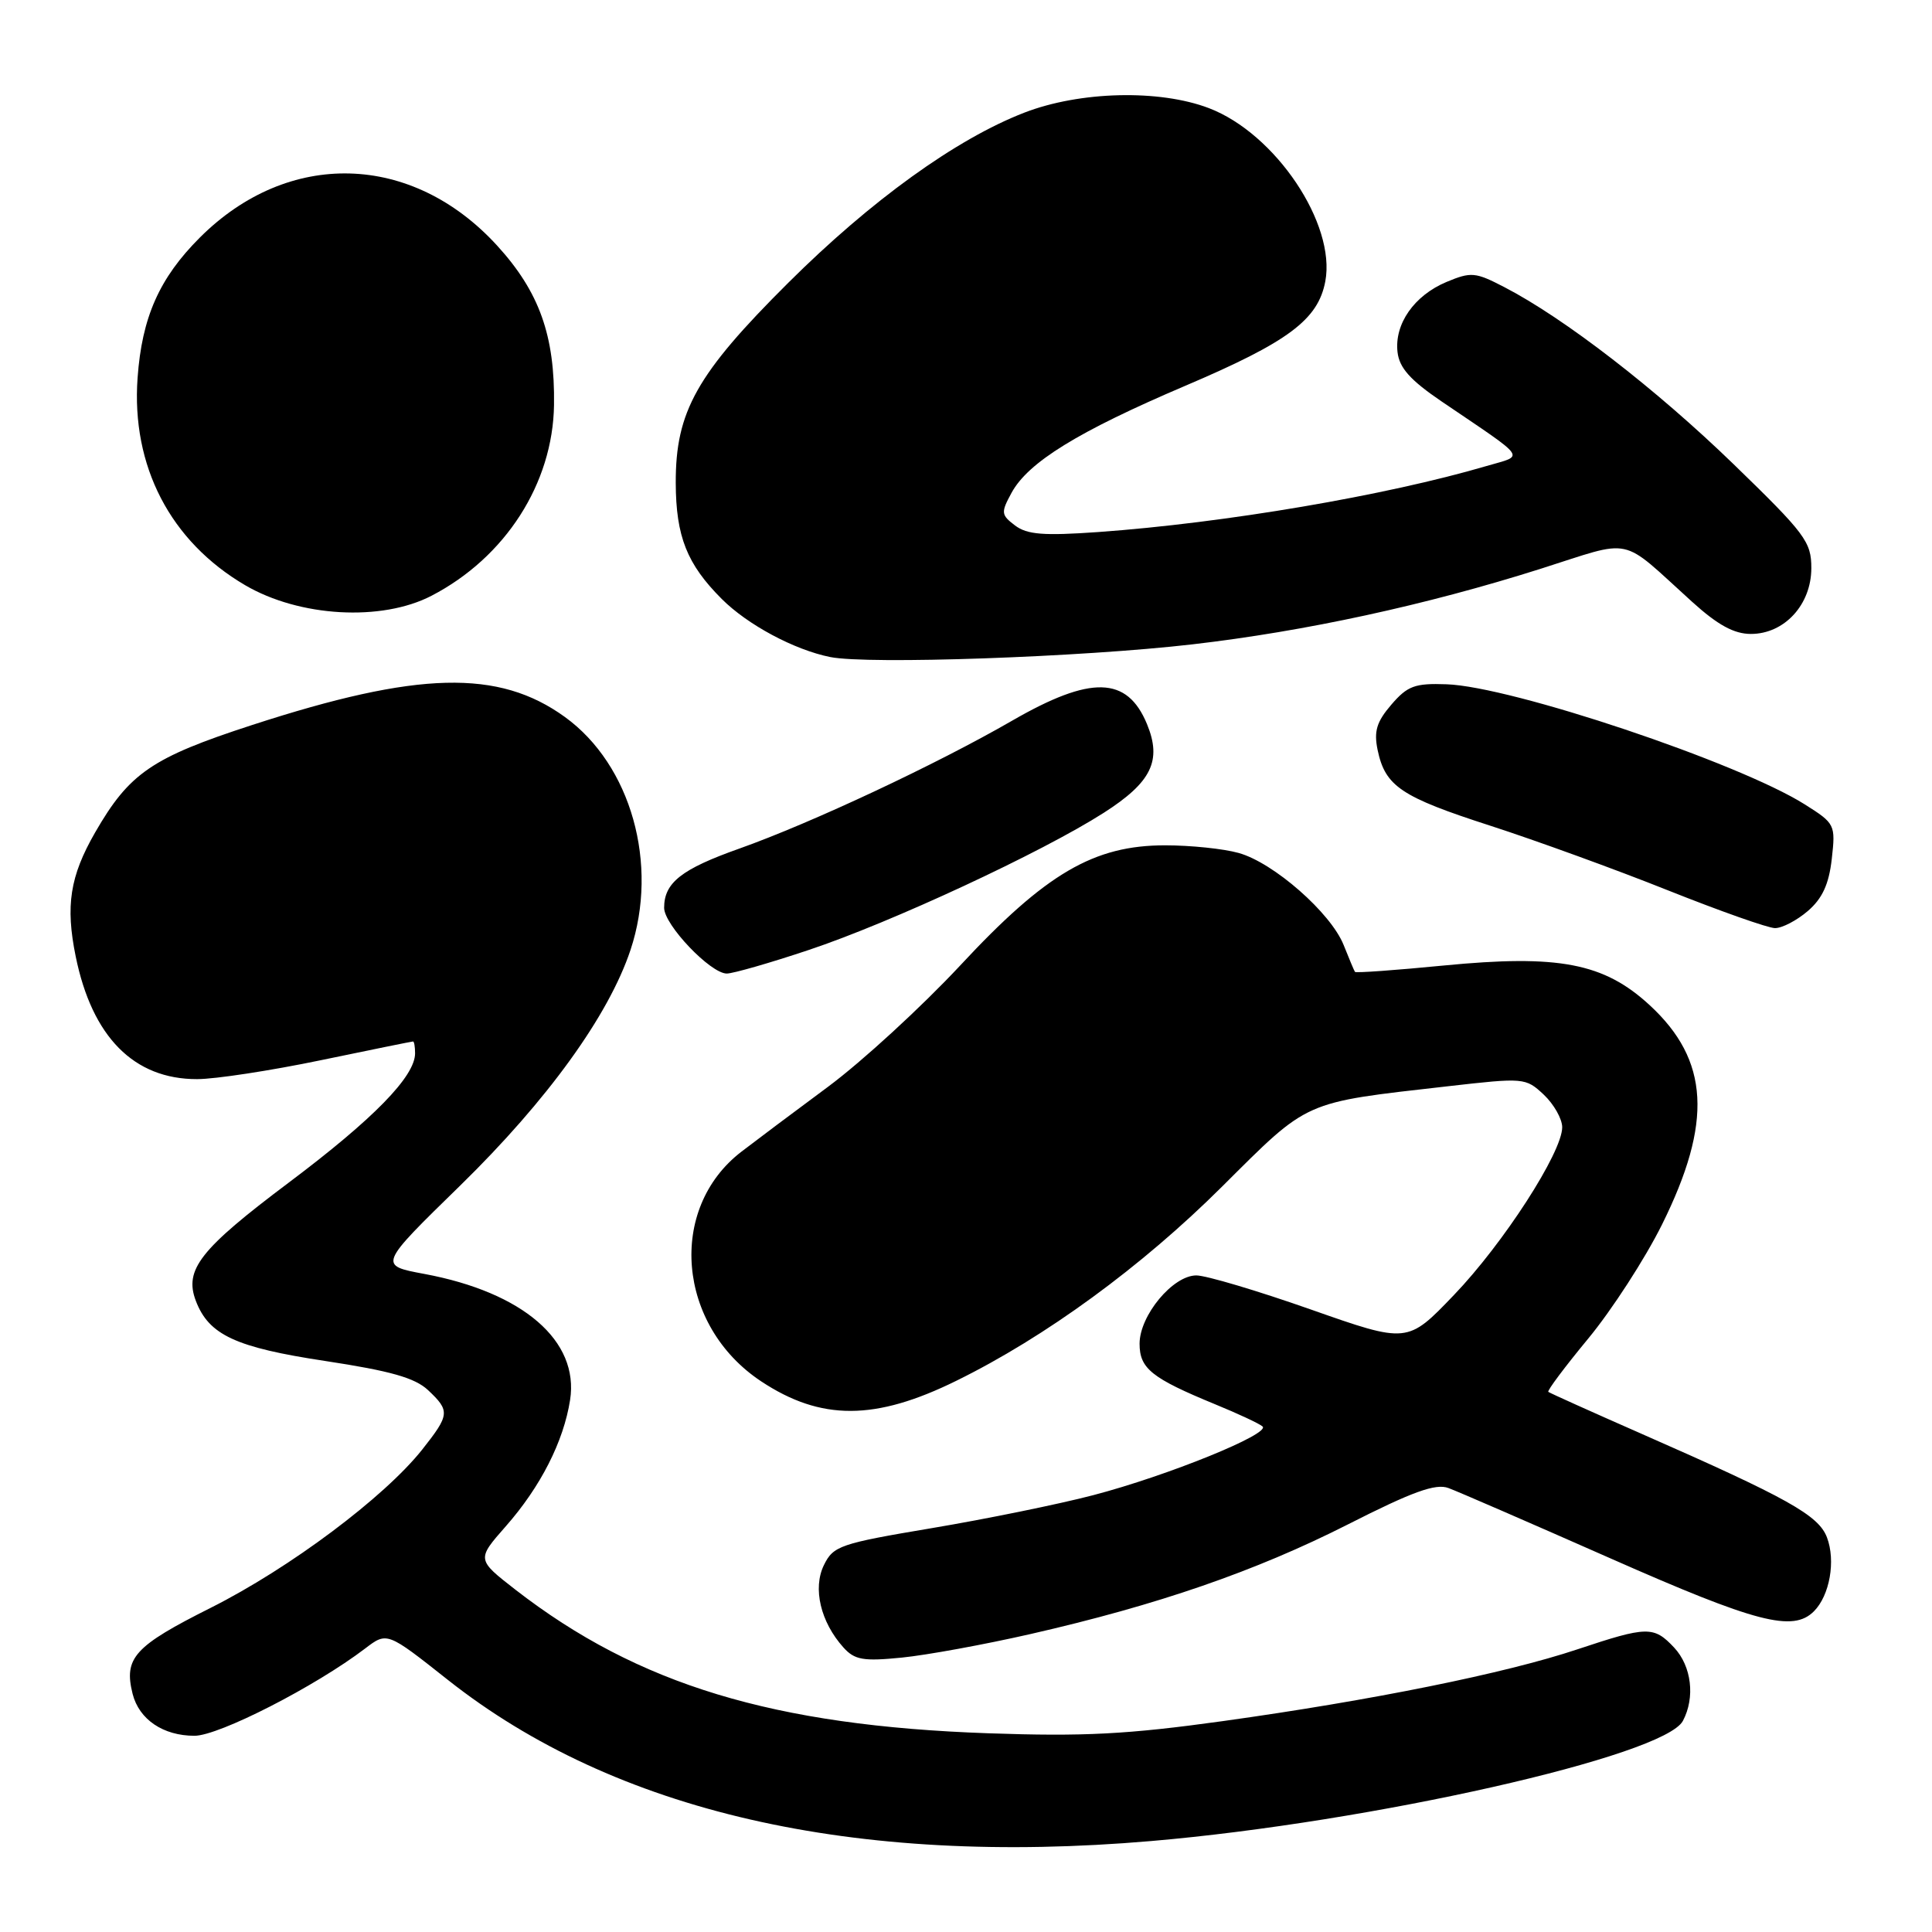 <?xml version="1.0" encoding="UTF-8" standalone="no"?>
<!DOCTYPE svg PUBLIC "-//W3C//DTD SVG 1.1//EN" "http://www.w3.org/Graphics/SVG/1.1/DTD/svg11.dtd" >
<svg xmlns="http://www.w3.org/2000/svg" xmlns:xlink="http://www.w3.org/1999/xlink" version="1.1" viewBox="0 0 256 256">
 <g >
 <path fill="currentColor"
d=" M 152.50 243.95 C 181.70 241.45 220.49 232.69 222.99 228.03 C 224.64 224.93 224.15 220.79 221.83 218.31 C 219.13 215.44 218.28 215.46 209.00 218.55 C 199.48 221.73 181.82 225.30 162.00 228.06 C 149.40 229.81 143.60 230.11 131.00 229.67 C 102.49 228.68 84.54 223.23 68.32 210.66 C 63.15 206.64 63.15 206.64 67.03 202.23 C 71.63 197.00 74.68 191.01 75.54 185.50 C 76.76 177.67 69.32 171.24 56.22 168.80 C 50.14 167.67 50.14 167.67 60.98 157.09 C 72.54 145.79 80.66 134.55 83.55 125.86 C 87.32 114.50 83.62 101.36 74.86 95.01 C 66.07 88.65 55.38 88.92 33.40 96.07 C 20.11 100.39 17.13 102.44 12.59 110.33 C 9.27 116.11 8.66 120.02 10.03 126.73 C 12.20 137.40 17.75 143.01 26.12 142.99 C 28.53 142.99 35.89 141.86 42.48 140.49 C 49.07 139.12 54.58 138.00 54.73 138.00 C 54.88 138.00 55.00 138.71 55.00 139.57 C 55.00 142.63 49.50 148.26 38.25 156.71 C 26.51 165.53 24.38 168.24 25.95 172.37 C 27.67 176.89 31.21 178.54 43.11 180.34 C 51.73 181.65 54.98 182.57 56.72 184.20 C 59.65 186.96 59.60 187.45 55.95 192.07 C 50.93 198.40 38.39 207.78 27.95 213.03 C 17.80 218.12 16.38 219.68 17.57 224.44 C 18.43 227.84 21.62 230.00 25.77 230.00 C 29.01 230.00 41.79 223.46 48.39 218.43 C 51.29 216.22 51.29 216.22 59.34 222.59 C 81.46 240.08 113.07 247.33 152.50 243.95 Z  M 136.50 216.53 C 153.39 212.68 166.38 208.19 178.59 202.00 C 187.15 197.65 190.23 196.54 191.92 197.17 C 193.13 197.61 202.79 201.81 213.39 206.49 C 232.72 215.03 237.57 216.29 240.35 213.51 C 242.45 211.41 243.26 206.81 242.08 203.71 C 240.97 200.78 236.87 198.49 217.50 189.98 C 210.90 187.08 205.35 184.58 205.16 184.43 C 204.98 184.28 207.37 181.09 210.48 177.33 C 213.58 173.57 217.96 166.81 220.21 162.29 C 226.96 148.70 226.50 140.48 218.58 133.18 C 212.52 127.60 206.54 126.45 191.26 127.94 C 184.92 128.56 179.64 128.94 179.54 128.78 C 179.43 128.63 178.76 127.02 178.04 125.22 C 176.34 120.96 168.75 114.30 164.12 113.02 C 162.13 112.46 157.76 112.01 154.41 112.01 C 144.94 112.00 138.57 115.73 127.25 127.91 C 122.15 133.38 114.28 140.61 109.75 143.98 C 105.21 147.34 100.04 151.22 98.26 152.59 C 88.40 160.15 89.72 175.65 100.85 183.03 C 108.78 188.28 115.97 188.26 126.72 182.96 C 138.52 177.16 151.26 167.85 161.90 157.26 C 173.53 145.69 172.50 146.14 191.81 143.94 C 201.96 142.78 202.15 142.80 204.56 145.05 C 205.90 146.32 207.00 148.26 207.00 149.37 C 207.00 152.69 199.21 164.77 192.64 171.61 C 186.50 178.02 186.50 178.02 173.68 173.51 C 166.63 171.03 159.81 169.00 158.52 169.00 C 155.41 169.00 151.00 174.31 151.00 178.05 C 151.00 181.34 152.59 182.61 161.00 186.07 C 164.03 187.31 166.86 188.63 167.29 189.01 C 168.42 189.97 154.72 195.54 144.85 198.12 C 140.26 199.32 130.65 201.28 123.50 202.48 C 111.30 204.53 110.42 204.83 109.17 207.39 C 107.67 210.46 108.73 214.93 111.76 218.30 C 113.25 219.95 114.38 220.15 119.50 219.64 C 122.80 219.31 130.45 217.91 136.50 216.53 Z  M 107.15 125.88 C 118.05 122.25 138.04 112.95 146.24 107.71 C 152.59 103.65 153.98 100.79 151.98 95.94 C 149.35 89.59 144.56 89.47 134.12 95.49 C 124.07 101.29 107.51 109.05 98.00 112.43 C 90.29 115.16 88.00 116.96 88.00 120.29 C 88.00 122.55 94.15 129.00 96.30 129.00 C 97.13 129.00 102.01 127.60 107.15 125.88 Z  M 239.54 120.72 C 241.47 119.06 242.34 117.17 242.72 113.81 C 243.23 109.27 243.16 109.12 239.13 106.58 C 230.36 101.05 200.29 90.96 191.67 90.67 C 187.48 90.52 186.50 90.88 184.36 93.37 C 182.41 95.64 182.03 96.89 182.54 99.37 C 183.55 104.19 185.63 105.59 197.50 109.42 C 203.55 111.38 214.12 115.22 221.00 117.97 C 227.88 120.71 234.26 122.97 235.19 122.98 C 236.13 122.99 238.08 121.97 239.54 120.72 Z  M 158.00 85.38 C 172.96 83.65 188.95 80.18 204.07 75.39 C 216.66 71.40 214.47 70.93 224.21 79.74 C 227.61 82.82 229.77 84.00 232.00 84.00 C 236.44 84.00 240.00 80.13 240.01 75.30 C 240.02 71.79 239.23 70.74 229.70 61.50 C 219.42 51.54 207.25 42.14 199.34 38.05 C 195.49 36.05 194.93 36.00 191.67 37.36 C 187.38 39.16 184.75 42.93 185.18 46.66 C 185.42 48.75 186.87 50.37 191.00 53.18 C 202.64 61.08 202.06 60.25 196.97 61.75 C 183.67 65.66 162.29 69.30 145.50 70.50 C 138.28 71.01 136.10 70.84 134.50 69.63 C 132.64 68.22 132.61 67.92 134.03 65.31 C 136.23 61.25 142.84 57.18 157.03 51.13 C 170.72 45.30 174.65 42.37 175.61 37.28 C 177.04 29.66 169.00 17.69 160.19 14.33 C 153.62 11.82 143.08 12.08 135.72 14.93 C 126.70 18.42 115.41 26.56 104.44 37.48 C 92.30 49.56 89.51 54.53 89.54 64.00 C 89.57 71.09 91.02 74.75 95.64 79.37 C 99.06 82.79 105.24 86.10 110.00 87.06 C 115.03 88.07 143.34 87.08 158.00 85.38 Z  M 57.18 78.94 C 66.97 73.86 73.26 64.06 73.41 53.66 C 73.54 44.49 71.47 38.67 65.87 32.54 C 54.59 20.20 38.20 19.76 26.48 31.48 C 21.11 36.84 18.80 42.06 18.23 50.08 C 17.39 61.76 22.57 71.73 32.48 77.54 C 39.68 81.76 50.56 82.38 57.18 78.94 Z "/>
</g>
</svg>